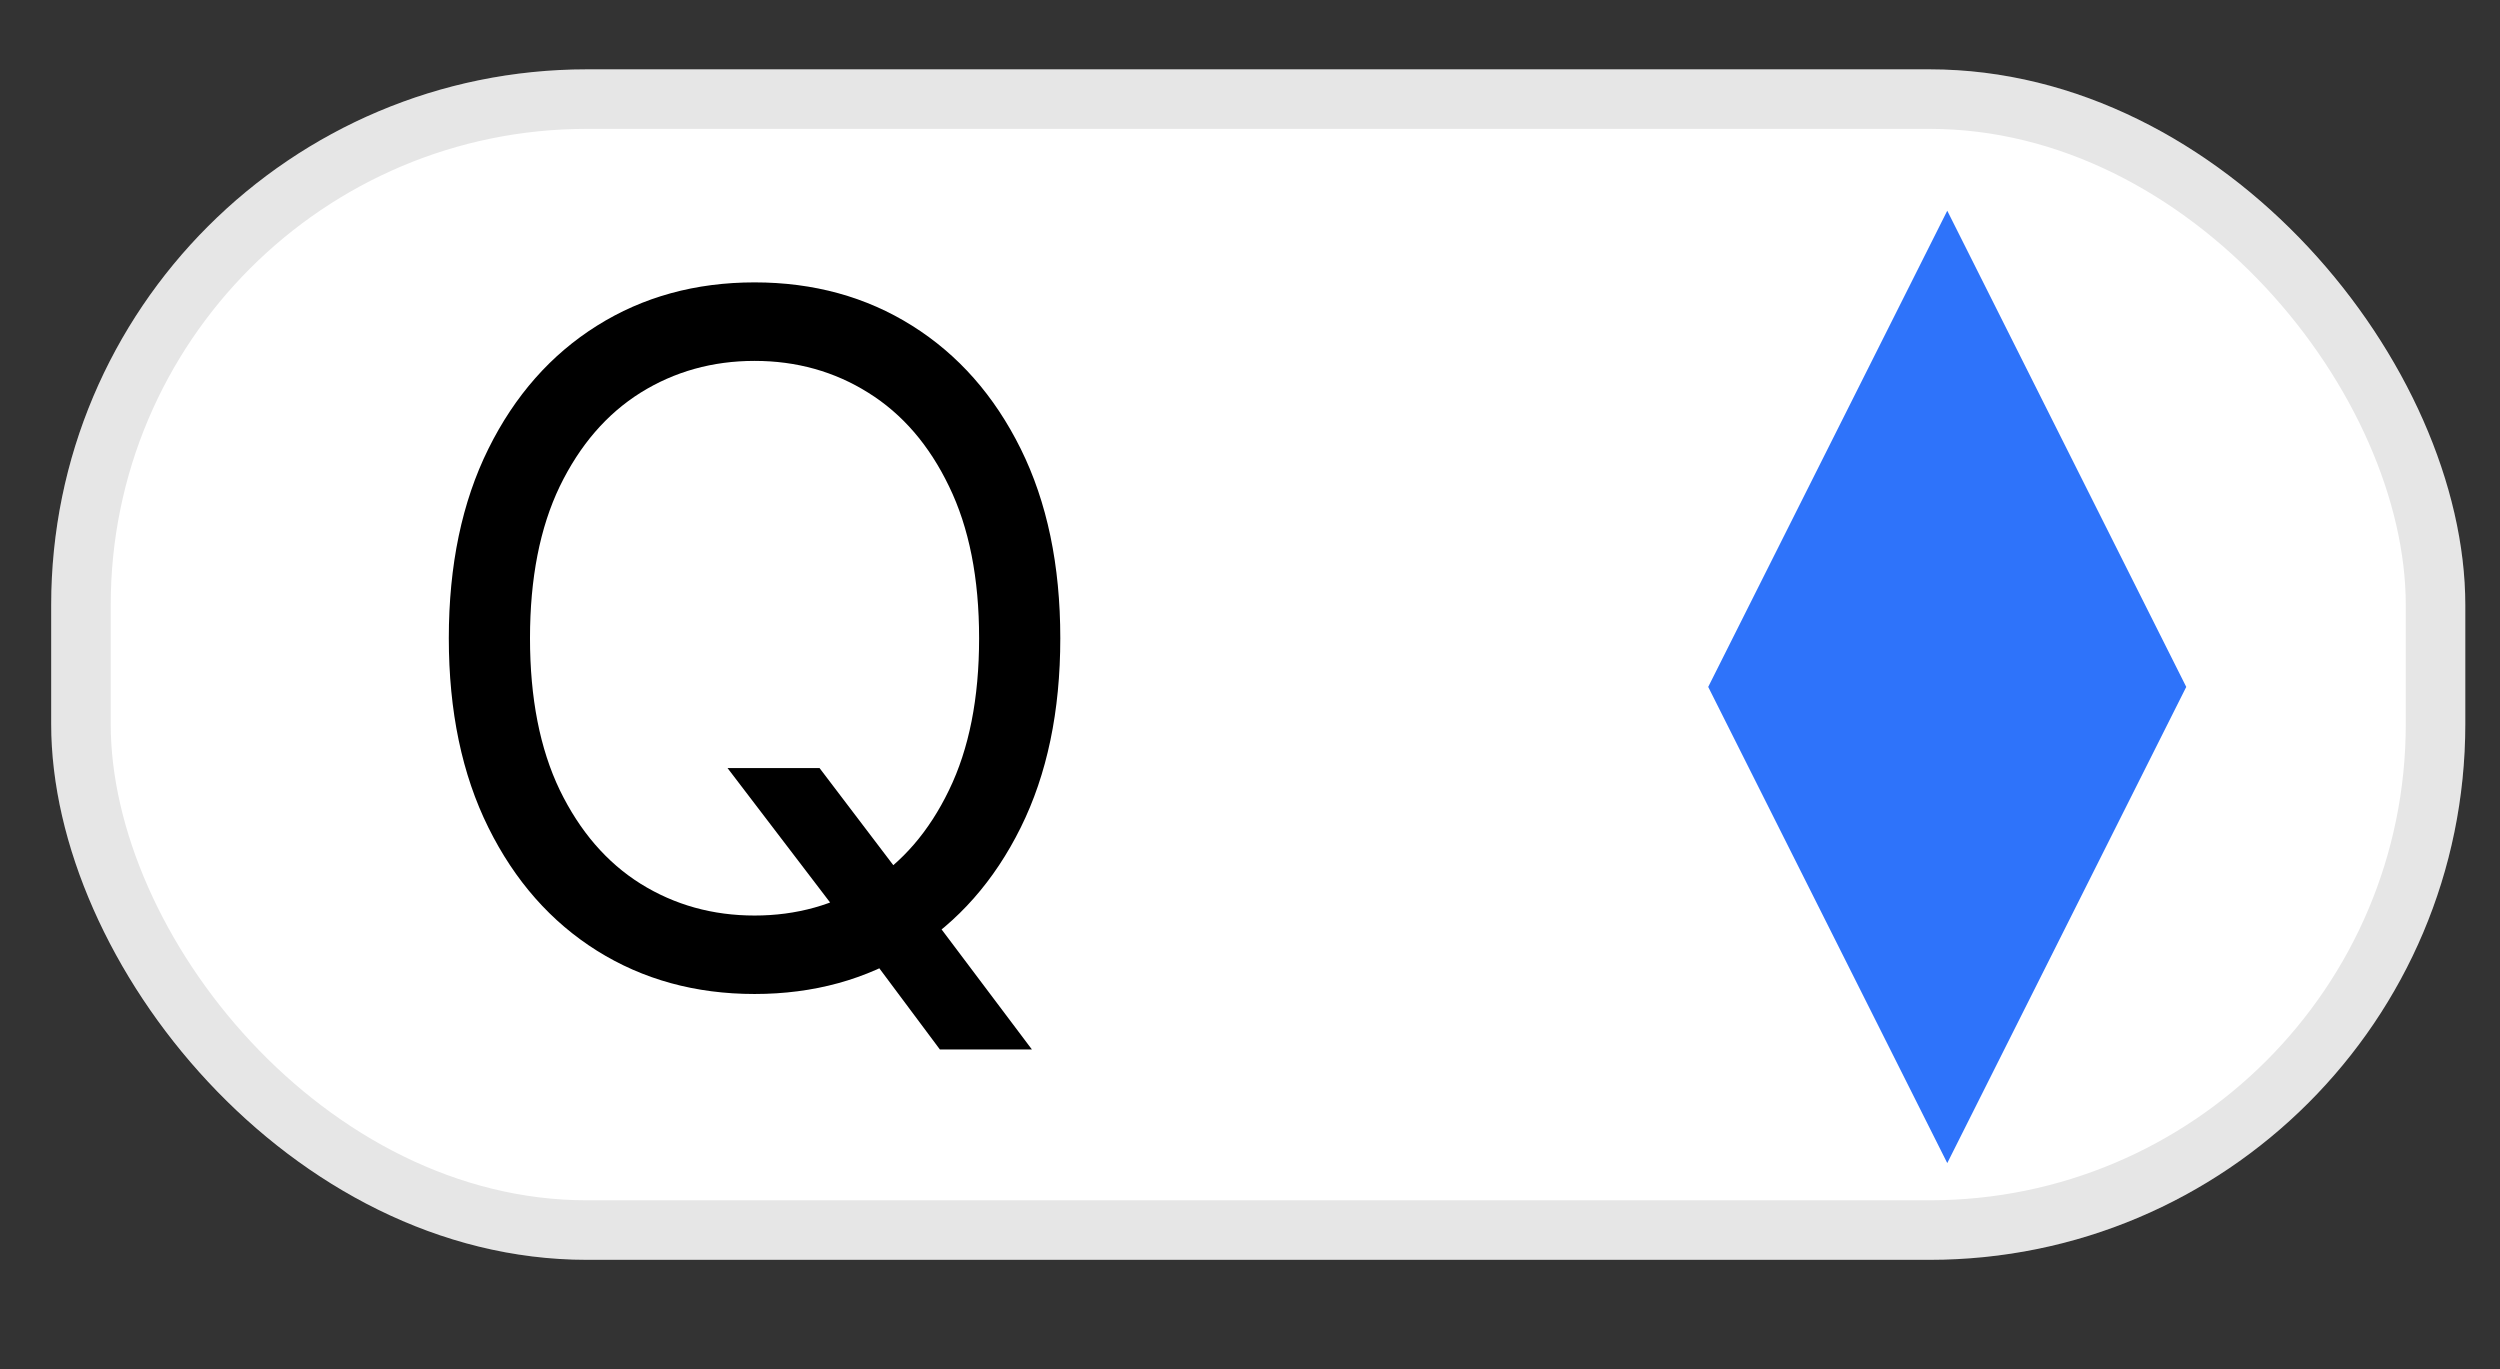 <svg width="42" height="23" viewBox="0 0 42 23" fill="none" xmlns="http://www.w3.org/2000/svg">
<rect x="0" y="0" width="42" height="23" fill="#333333" stroke="none"/>
<rect x="0.86" y="1.165" width="40.557" height="20" rx="9" fill="white"/>
<rect x="1.36" y="1.665" width="39.557" height="19" rx="8.5" stroke="black" stroke-opacity="0.1"/>
<path d="M12.222 12.903H13.768L15.063 14.608L15.404 15.063L17.336 17.631H15.79L14.518 15.926L14.199 15.494L12.222 12.903ZM17.813 10.722C17.813 11.949 17.591 13.01 17.148 13.903C16.705 14.797 16.097 15.487 15.324 15.972C14.552 16.456 13.669 16.699 12.677 16.699C11.684 16.699 10.802 16.456 10.029 15.972C9.256 15.487 8.648 14.797 8.205 13.903C7.762 13.01 7.54 11.949 7.54 10.722C7.54 9.494 7.762 8.434 8.205 7.54C8.648 6.646 9.256 5.957 10.029 5.472C10.802 4.987 11.684 4.744 12.677 4.744C13.669 4.744 14.552 4.987 15.324 5.472C16.097 5.957 16.705 6.646 17.148 7.54C17.591 8.434 17.813 9.494 17.813 10.722ZM16.449 10.722C16.449 9.714 16.281 8.864 15.944 8.171C15.61 7.477 15.158 6.953 14.586 6.597C14.018 6.241 13.381 6.063 12.677 6.063C11.972 6.063 11.334 6.241 10.762 6.597C10.194 6.953 9.741 7.477 9.404 8.171C9.071 8.864 8.904 9.714 8.904 10.722C8.904 11.729 9.071 12.58 9.404 13.273C9.741 13.966 10.194 14.491 10.762 14.847C11.334 15.203 11.972 15.381 12.677 15.381C13.381 15.381 14.018 15.203 14.586 14.847C15.158 14.491 15.61 13.966 15.944 13.273C16.281 12.58 16.449 11.729 16.449 10.722Z" fill="black"/>
<path d="M32.714 3.54L36.729 11.54L32.714 19.54L28.698 11.54L32.714 3.54Z" fill="#2E73FA"/>
</svg>
